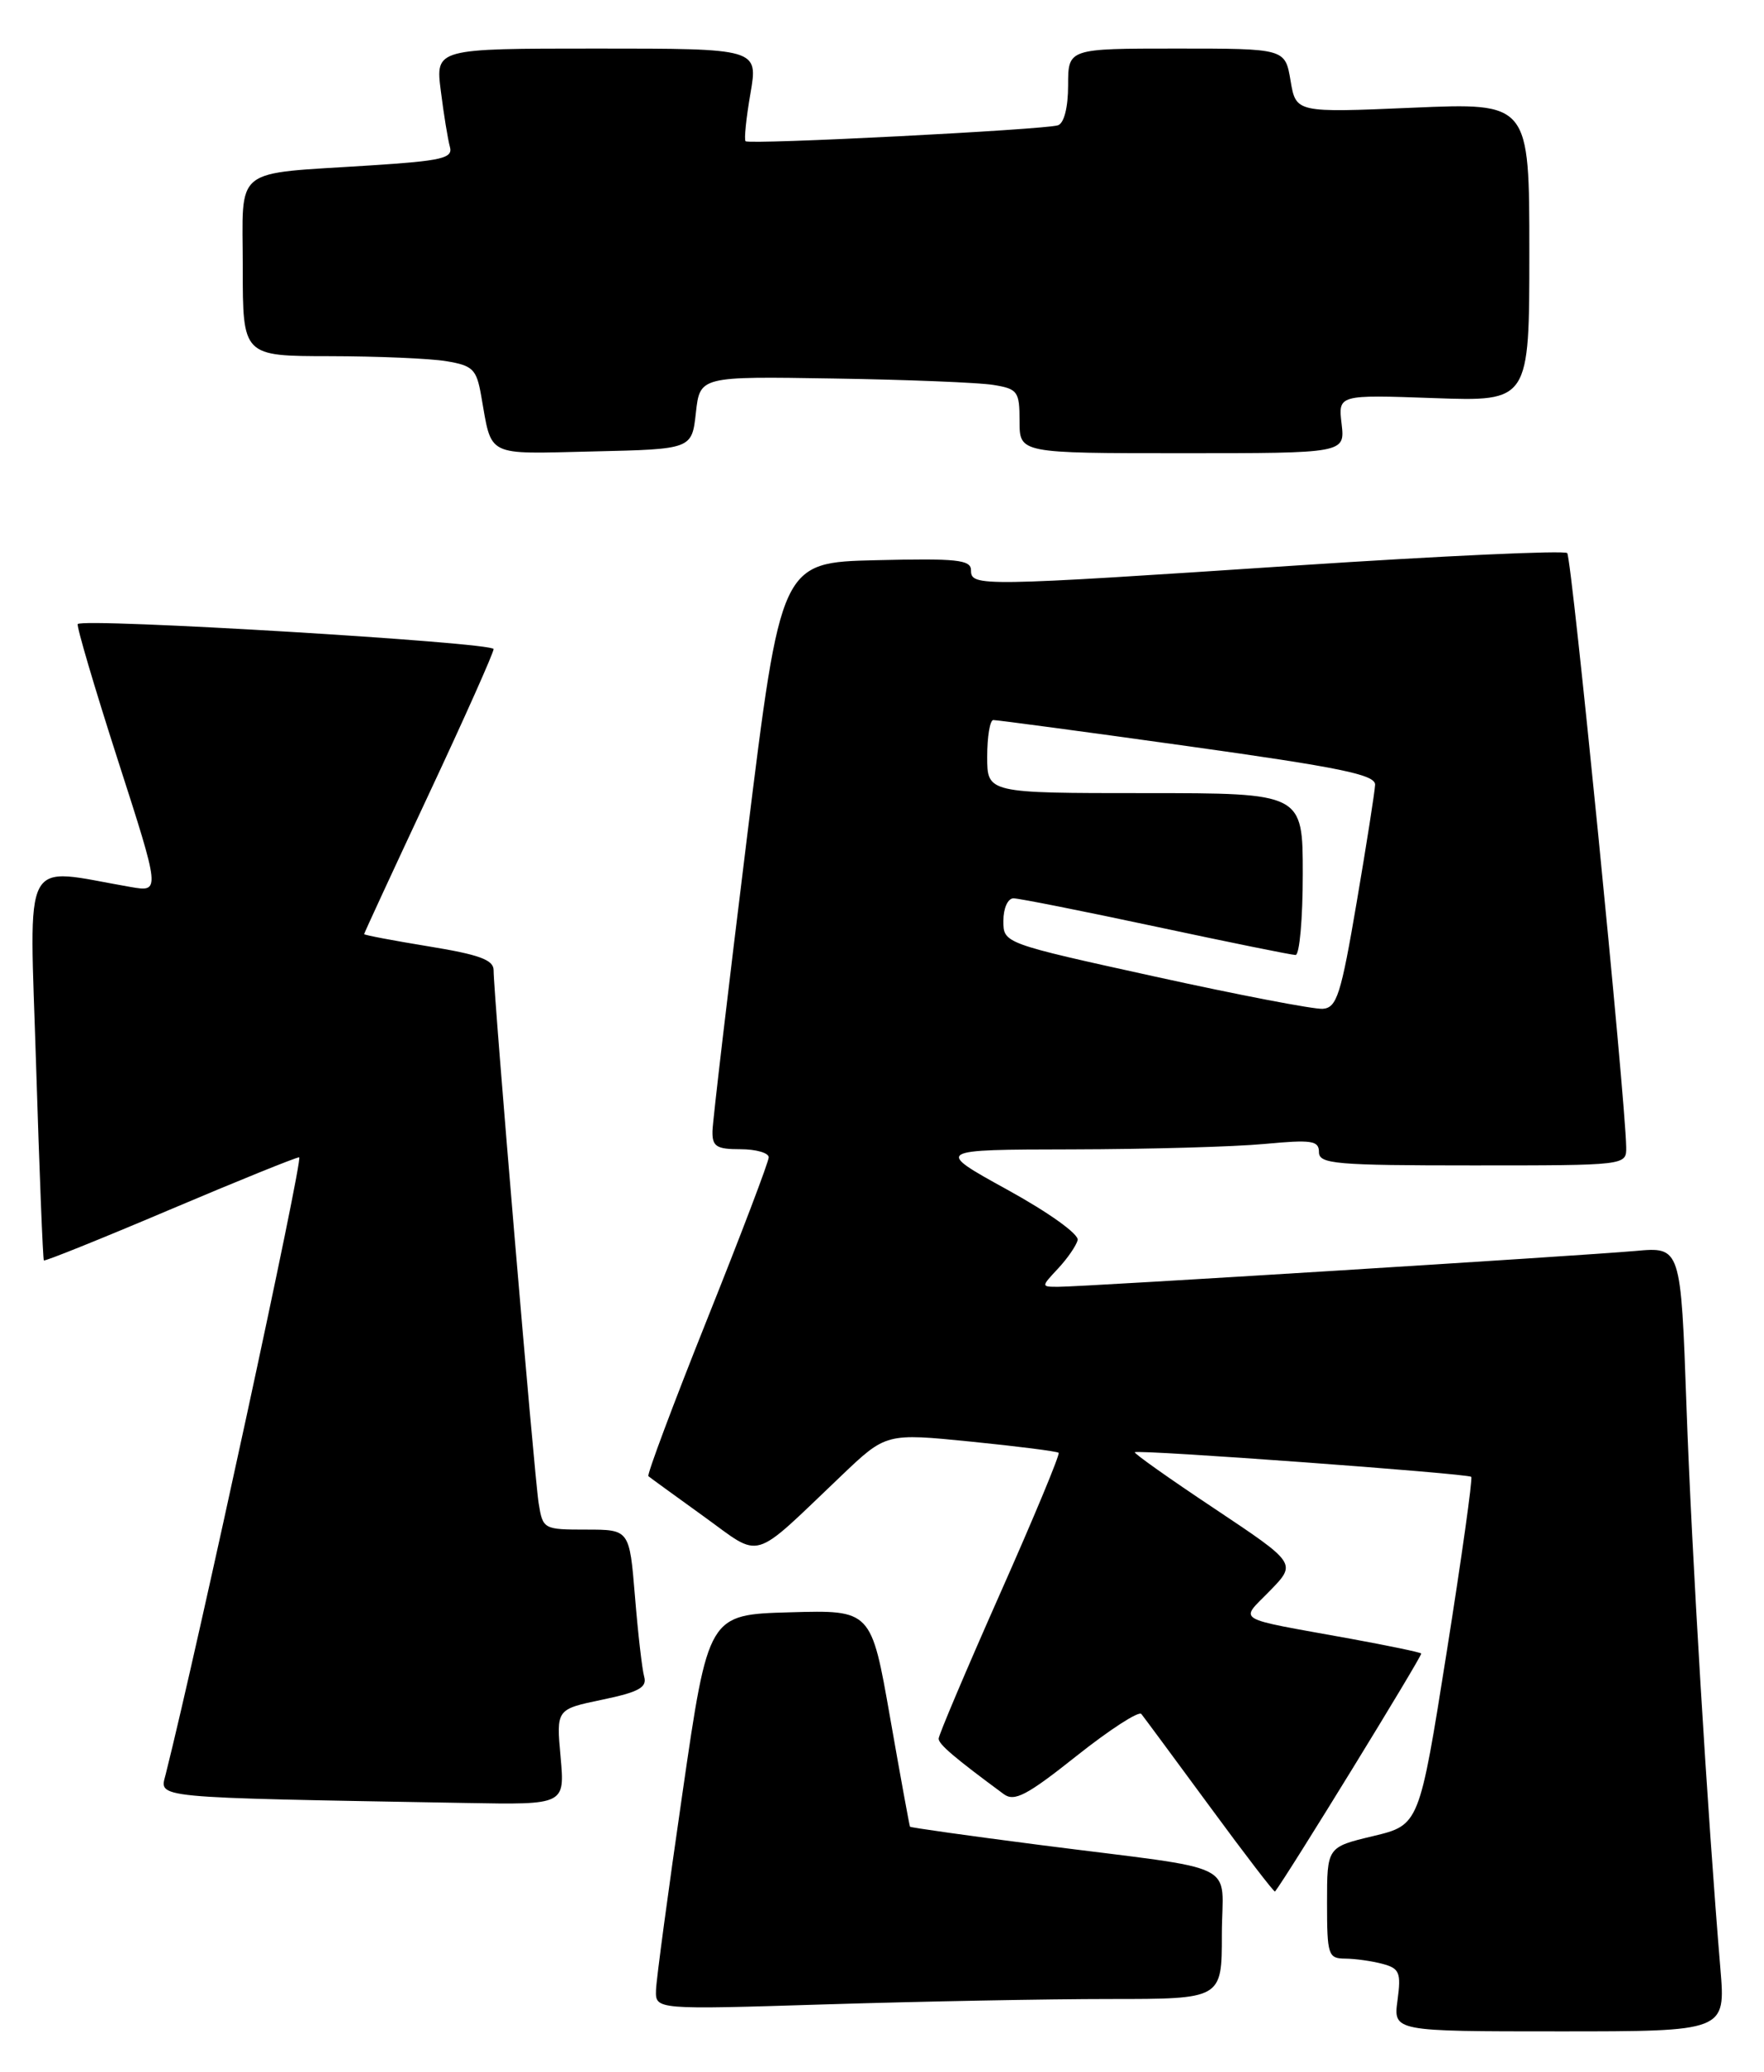 <?xml version="1.0" encoding="UTF-8" standalone="no"?>
<!DOCTYPE svg PUBLIC "-//W3C//DTD SVG 1.1//EN" "http://www.w3.org/Graphics/SVG/1.1/DTD/svg11.dtd" >
<svg xmlns="http://www.w3.org/2000/svg" xmlns:xlink="http://www.w3.org/1999/xlink" version="1.1" viewBox="0 0 218 256">
 <g >
 <path fill="currentColor"
d=" M 212.61 243.25 C 211.00 224.00 209.06 191.82 208.42 173.78 C 207.72 154.06 207.72 154.06 202.11 154.57 C 195.35 155.17 133.82 159.00 130.79 159.00 C 128.65 159.00 128.65 159.00 130.75 156.75 C 131.91 155.51 133.00 153.93 133.18 153.23 C 133.36 152.51 129.63 149.83 124.50 147.01 C 115.50 142.05 115.50 142.05 132.50 142.02 C 141.85 142.00 152.54 141.70 156.25 141.35 C 162.11 140.80 163.00 140.93 163.00 142.36 C 163.00 143.82 165.04 144.00 182.00 144.00 C 201.00 144.00 201.00 144.00 200.97 141.75 C 200.88 135.76 194.24 68.90 193.68 68.34 C 193.32 67.99 178.29 68.68 160.27 69.87 C 120.95 72.48 120.00 72.49 120.00 70.47 C 120.00 69.16 118.26 68.98 108.25 69.22 C 96.51 69.50 96.51 69.50 92.31 103.50 C 90.00 122.20 88.08 138.51 88.05 139.75 C 88.01 141.66 88.52 142.00 91.50 142.00 C 93.42 142.00 95.00 142.45 95.00 143.00 C 95.00 143.55 91.57 152.57 87.38 163.04 C 83.19 173.52 79.93 182.23 80.13 182.40 C 80.33 182.57 83.40 184.80 86.94 187.35 C 94.29 192.64 92.65 193.12 104.00 182.32 C 109.50 177.08 109.50 177.08 120.00 178.13 C 125.78 178.71 130.65 179.33 130.83 179.51 C 131.02 179.69 127.76 187.53 123.58 196.94 C 119.41 206.35 116.00 214.40 116.00 214.83 C 116.00 215.53 117.98 217.21 124.04 221.68 C 125.36 222.66 126.90 221.85 133.05 216.96 C 137.13 213.72 140.73 211.39 141.05 211.78 C 141.37 212.18 145.18 217.33 149.51 223.22 C 153.84 229.12 157.47 233.85 157.57 233.72 C 158.96 231.99 175.84 204.51 175.64 204.31 C 175.49 204.15 171.57 203.34 166.93 202.49 C 152.18 199.81 153.20 200.42 156.97 196.53 C 160.23 193.17 160.23 193.17 150.11 186.42 C 144.54 182.72 140.10 179.57 140.24 179.44 C 140.62 179.08 181.40 182.07 181.82 182.48 C 182.01 182.68 180.64 192.43 178.78 204.17 C 175.40 225.50 175.40 225.50 169.70 226.87 C 164.00 228.23 164.00 228.23 164.00 235.12 C 164.00 241.58 164.14 242.00 166.25 242.01 C 167.49 242.02 169.56 242.31 170.86 242.66 C 172.95 243.22 173.17 243.73 172.71 247.15 C 172.19 251.00 172.19 251.00 192.72 251.00 C 213.26 251.00 213.26 251.00 212.61 243.25 Z  M 137.16 247.00 C 151.00 247.00 151.00 247.00 151.00 239.05 C 151.00 229.78 153.92 231.23 128.54 227.97 C 119.76 226.84 112.53 225.82 112.46 225.71 C 112.39 225.59 111.28 219.52 110.00 212.22 C 107.67 198.93 107.67 198.93 97.61 199.22 C 87.54 199.50 87.54 199.50 84.35 221.50 C 82.59 233.60 81.11 244.58 81.07 245.91 C 81.00 248.32 81.00 248.32 102.16 247.66 C 113.80 247.30 129.55 247.00 137.16 247.00 Z  M 69.28 217.10 C 68.74 211.20 68.74 211.20 74.41 210.02 C 78.94 209.08 79.99 208.50 79.61 207.17 C 79.35 206.25 78.84 201.79 78.47 197.25 C 77.79 189.00 77.79 189.00 72.44 189.00 C 67.18 189.00 67.08 188.95 66.57 185.75 C 66.03 182.41 60.99 122.79 61.00 119.87 C 61.00 118.60 59.20 117.95 53.00 116.94 C 48.60 116.22 45.00 115.54 45.00 115.42 C 45.00 115.30 48.60 107.52 53.00 98.12 C 57.40 88.73 61.00 80.66 61.00 80.20 C 61.00 79.38 10.28 76.33 9.61 77.11 C 9.43 77.32 11.65 84.86 14.55 93.87 C 19.82 110.23 19.82 110.23 16.16 109.60 C 2.47 107.24 3.64 105.02 4.46 131.60 C 4.87 144.74 5.30 155.61 5.42 155.74 C 5.55 155.87 12.53 153.06 20.94 149.49 C 29.36 145.92 36.57 143.00 36.97 143.00 C 37.53 143.00 24.46 203.39 20.48 219.22 C 19.73 222.23 18.15 222.08 57.66 222.78 C 69.81 223.00 69.81 223.00 69.28 217.10 Z  M 86.00 51.00 C 86.50 46.50 86.50 46.50 103.00 46.77 C 112.08 46.91 120.96 47.27 122.75 47.56 C 125.78 48.05 126.00 48.36 126.00 52.05 C 126.00 56.00 126.00 56.00 146.11 56.00 C 166.22 56.00 166.22 56.00 165.80 52.38 C 165.37 48.77 165.37 48.77 177.19 49.19 C 189.00 49.61 189.00 49.61 189.00 31.15 C 189.00 12.69 189.00 12.69 174.58 13.31 C 160.16 13.93 160.16 13.93 159.49 9.97 C 158.82 6.00 158.82 6.00 145.41 6.00 C 132.00 6.00 132.00 6.00 132.00 10.53 C 132.00 13.27 131.50 15.23 130.75 15.48 C 129.11 16.03 92.61 17.90 92.14 17.45 C 91.94 17.27 92.21 14.61 92.74 11.56 C 93.70 6.00 93.70 6.00 73.75 6.00 C 53.81 6.00 53.81 6.00 54.48 11.25 C 54.84 14.14 55.35 17.24 55.60 18.14 C 56.00 19.55 54.65 19.87 45.78 20.44 C 28.50 21.56 30.00 20.36 30.00 33.08 C 30.00 44.00 30.00 44.00 40.75 44.01 C 46.66 44.02 53.15 44.29 55.16 44.63 C 58.43 45.17 58.89 45.62 59.46 48.87 C 60.83 56.58 59.85 56.09 73.33 55.78 C 85.50 55.50 85.50 55.50 86.00 51.00 Z  M 142.75 120.67 C 124.00 116.55 124.00 116.55 124.00 113.78 C 124.00 112.22 124.55 111.00 125.25 111.00 C 125.94 111.00 133.86 112.58 142.86 114.50 C 151.85 116.42 159.62 118.00 160.11 118.00 C 160.60 118.00 161.00 113.50 161.00 108.00 C 161.00 98.00 161.00 98.00 141.50 98.00 C 122.00 98.00 122.00 98.00 122.00 93.50 C 122.00 91.03 122.34 88.99 122.75 88.97 C 123.16 88.96 133.96 90.40 146.75 92.19 C 165.64 94.83 169.99 95.72 169.94 96.97 C 169.90 97.81 168.88 104.35 167.66 111.50 C 165.72 122.91 165.21 124.52 163.47 124.65 C 162.39 124.73 153.06 122.94 142.75 120.67 Z "/>
</g>
</svg>